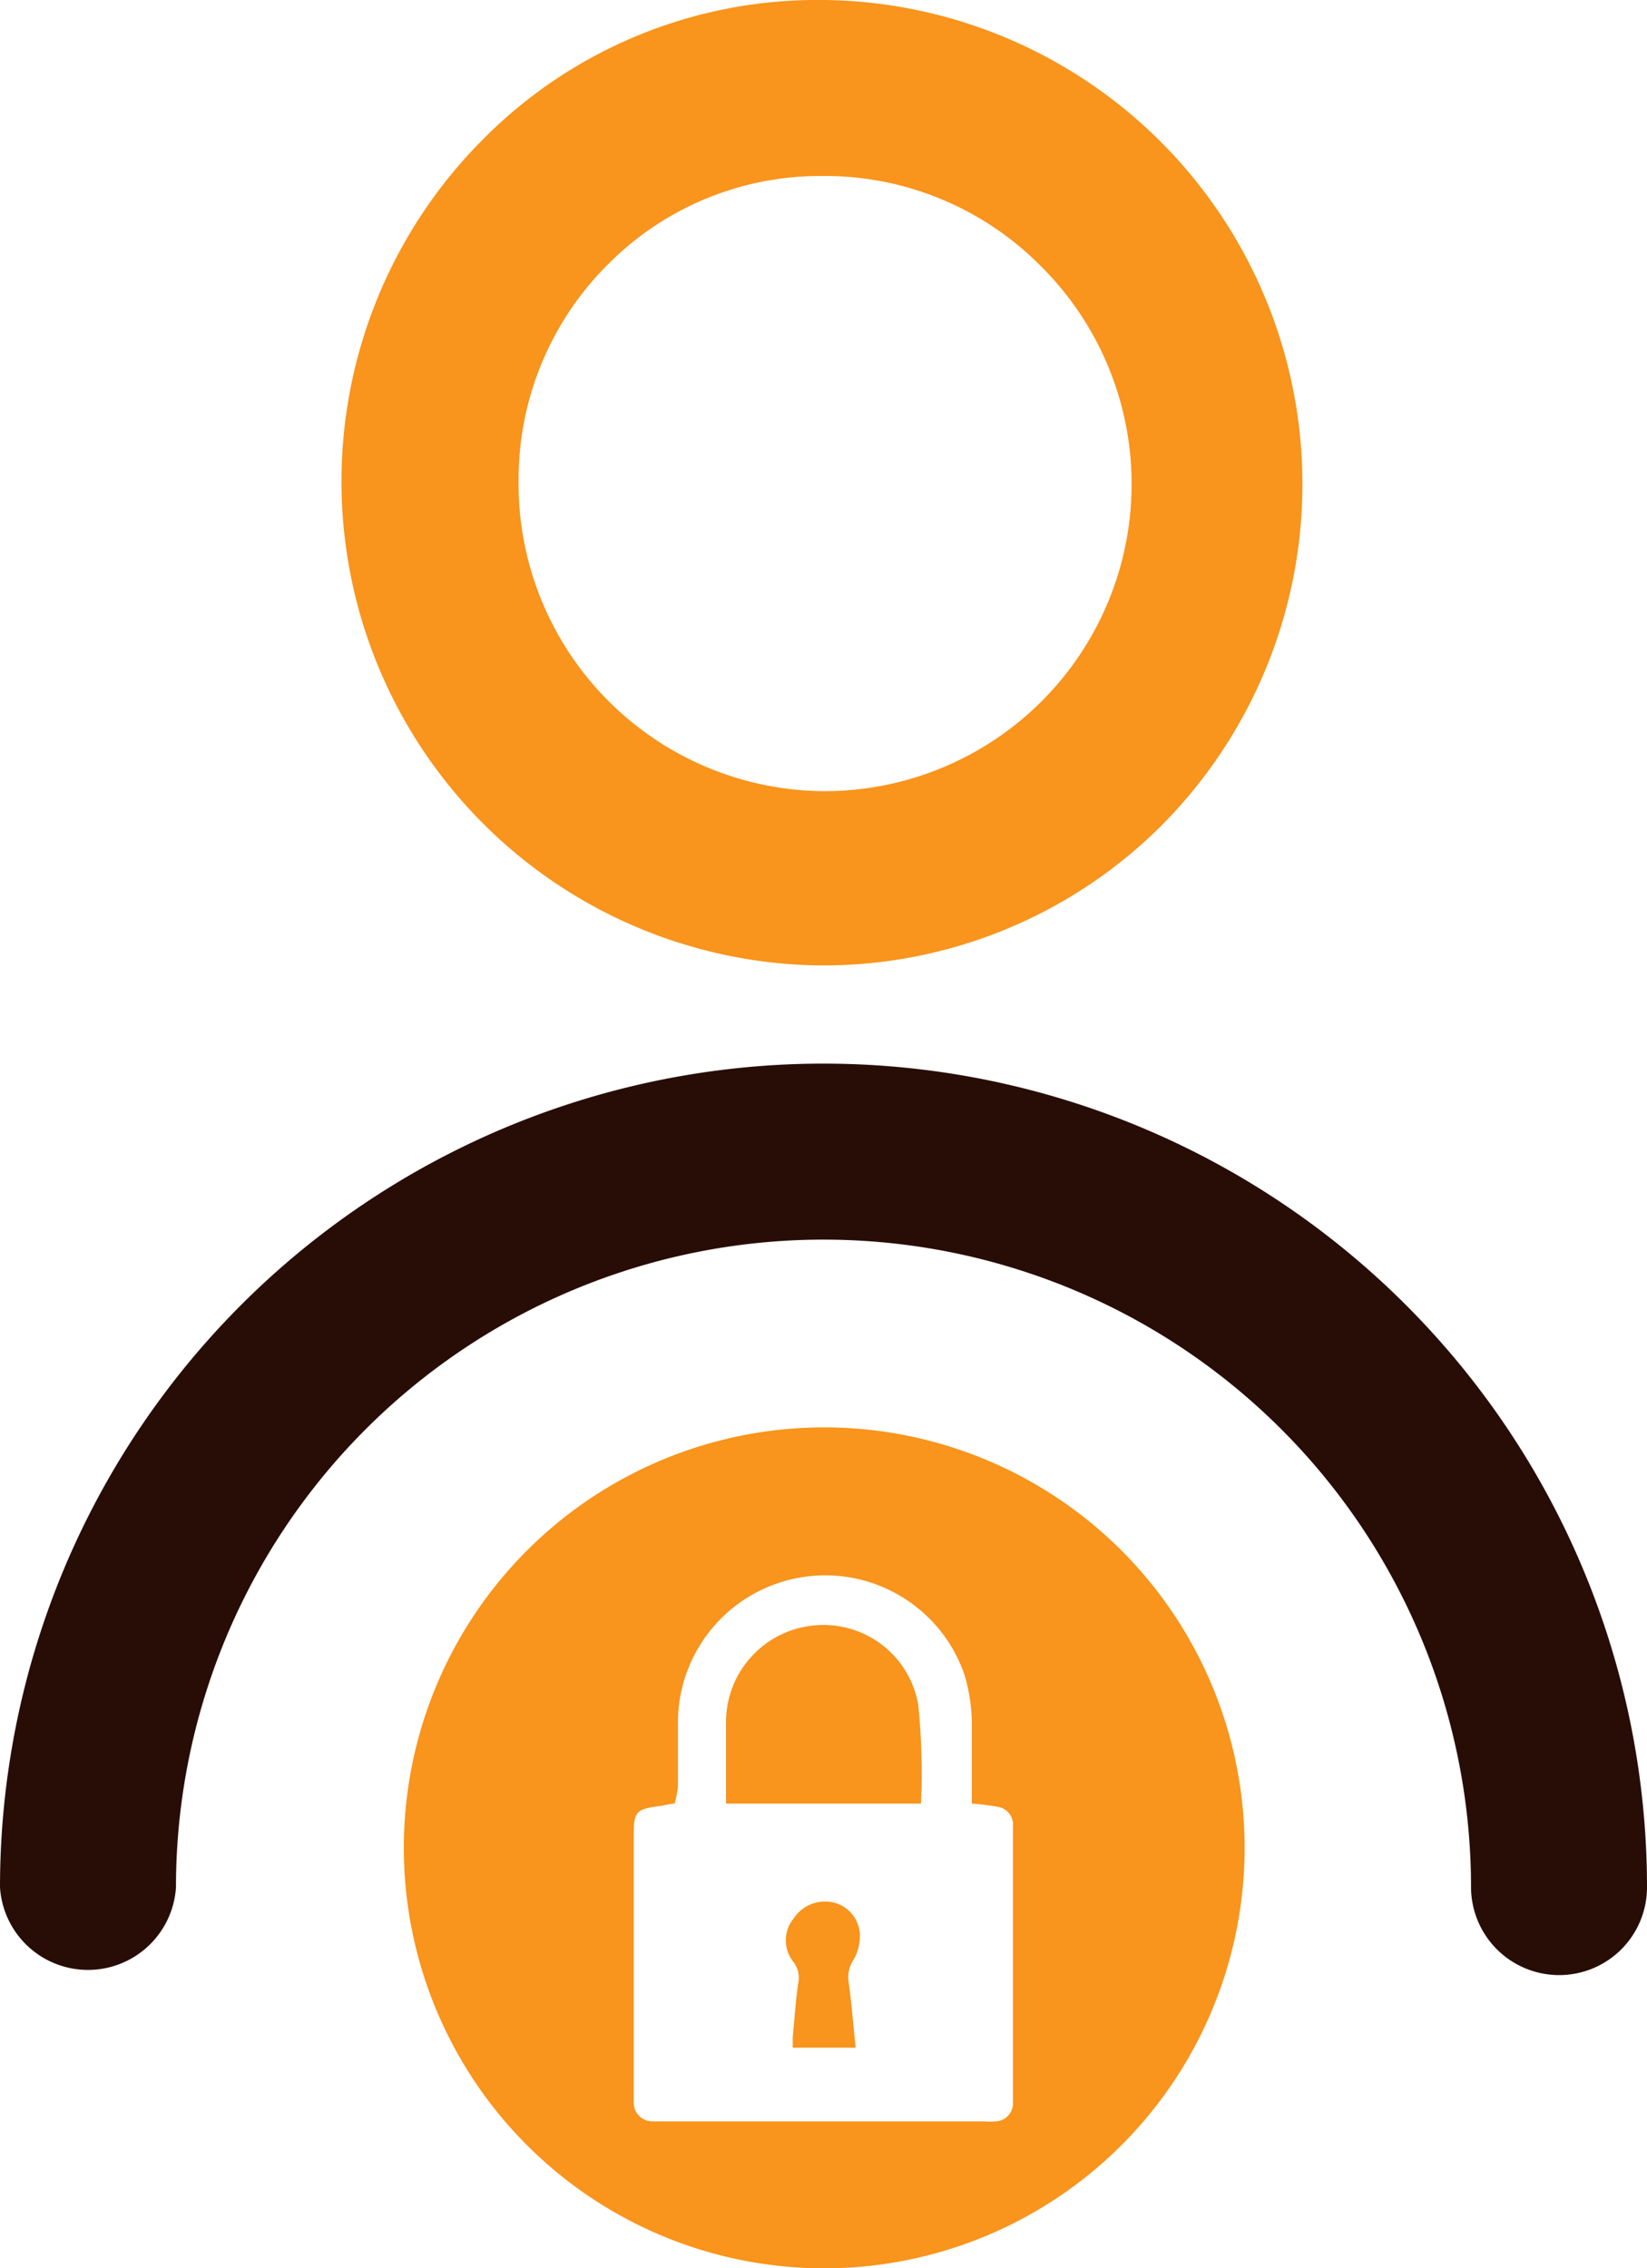 <svg xmlns="http://www.w3.org/2000/svg" viewBox="0 0 47.64 65.6"><defs><style>.cls-1{fill:#f9941c;}.cls-2{fill:#280d06;}</style></defs><g id="Layer_2" data-name="Layer 2"><g id="Layer_1-2" data-name="Layer 1"><path class="cls-1" d="M23.82,27.92h-.15A14,14,0,0,1,14,4a13.6,13.6,0,0,1,9.79-4h.1a14,14,0,0,1,9.65,23.93A13.83,13.83,0,0,1,23.82,27.92Zm-.1-22.83a8.65,8.65,0,0,0-6.11,2.53A8.77,8.77,0,0,0,15,13.88a8.89,8.89,0,0,0,8.77,9h.1A8.88,8.88,0,0,0,30.09,7.68a8.78,8.78,0,0,0-6.16-2.59h-.21Z"/><path class="cls-1" d="M23.78,65.6A12.16,12.16,0,1,1,36,53.57,12.16,12.16,0,0,1,23.78,65.6ZM19.52,52.15l-.43.08c-.7.09-.76.16-.76.87v7.69a.54.54,0,0,0,.56.56h9.56a2.17,2.17,0,0,0,.36,0,.52.52,0,0,0,.49-.49c0-.15,0-.3,0-.45V53.89c0-.36,0-.71,0-1.07a.52.52,0,0,0-.46-.57,6.93,6.93,0,0,0-.73-.09c0-.17,0-.33,0-.49,0-.64,0-1.28,0-1.92a5.27,5.27,0,0,0-.21-1.31,4.26,4.26,0,0,0-8.29,1.31c0,.64,0,1.28,0,1.92A4.23,4.23,0,0,1,19.52,52.15Z"/><path class="cls-1" d="M26.64,52.16H21c0-.18,0-.33,0-.47q0-1,0-1.92A2.81,2.81,0,0,1,23.65,47a2.78,2.78,0,0,1,2.91,2.3A19.5,19.5,0,0,1,26.64,52.16Z"/><path class="cls-1" d="M24.75,59.22H22.93c0-.12,0-.22,0-.31.05-.52.08-1,.16-1.56a.75.75,0,0,0-.14-.61,1,1,0,0,1,0-1.25A1.09,1.09,0,0,1,24,55a1,1,0,0,1,.87.9,1.37,1.37,0,0,1-.19.79.92.92,0,0,0-.13.66C24.64,58,24.68,58.56,24.75,59.22Z"/><path class="cls-2" d="M45.1,57.12a2.55,2.55,0,0,1-2.55-2.54,18.73,18.73,0,1,0-37.46,0,2.55,2.55,0,0,1-5.09,0,23.82,23.82,0,0,1,47.64,0A2.54,2.54,0,0,1,45.1,57.12Z"/></g></g></svg>